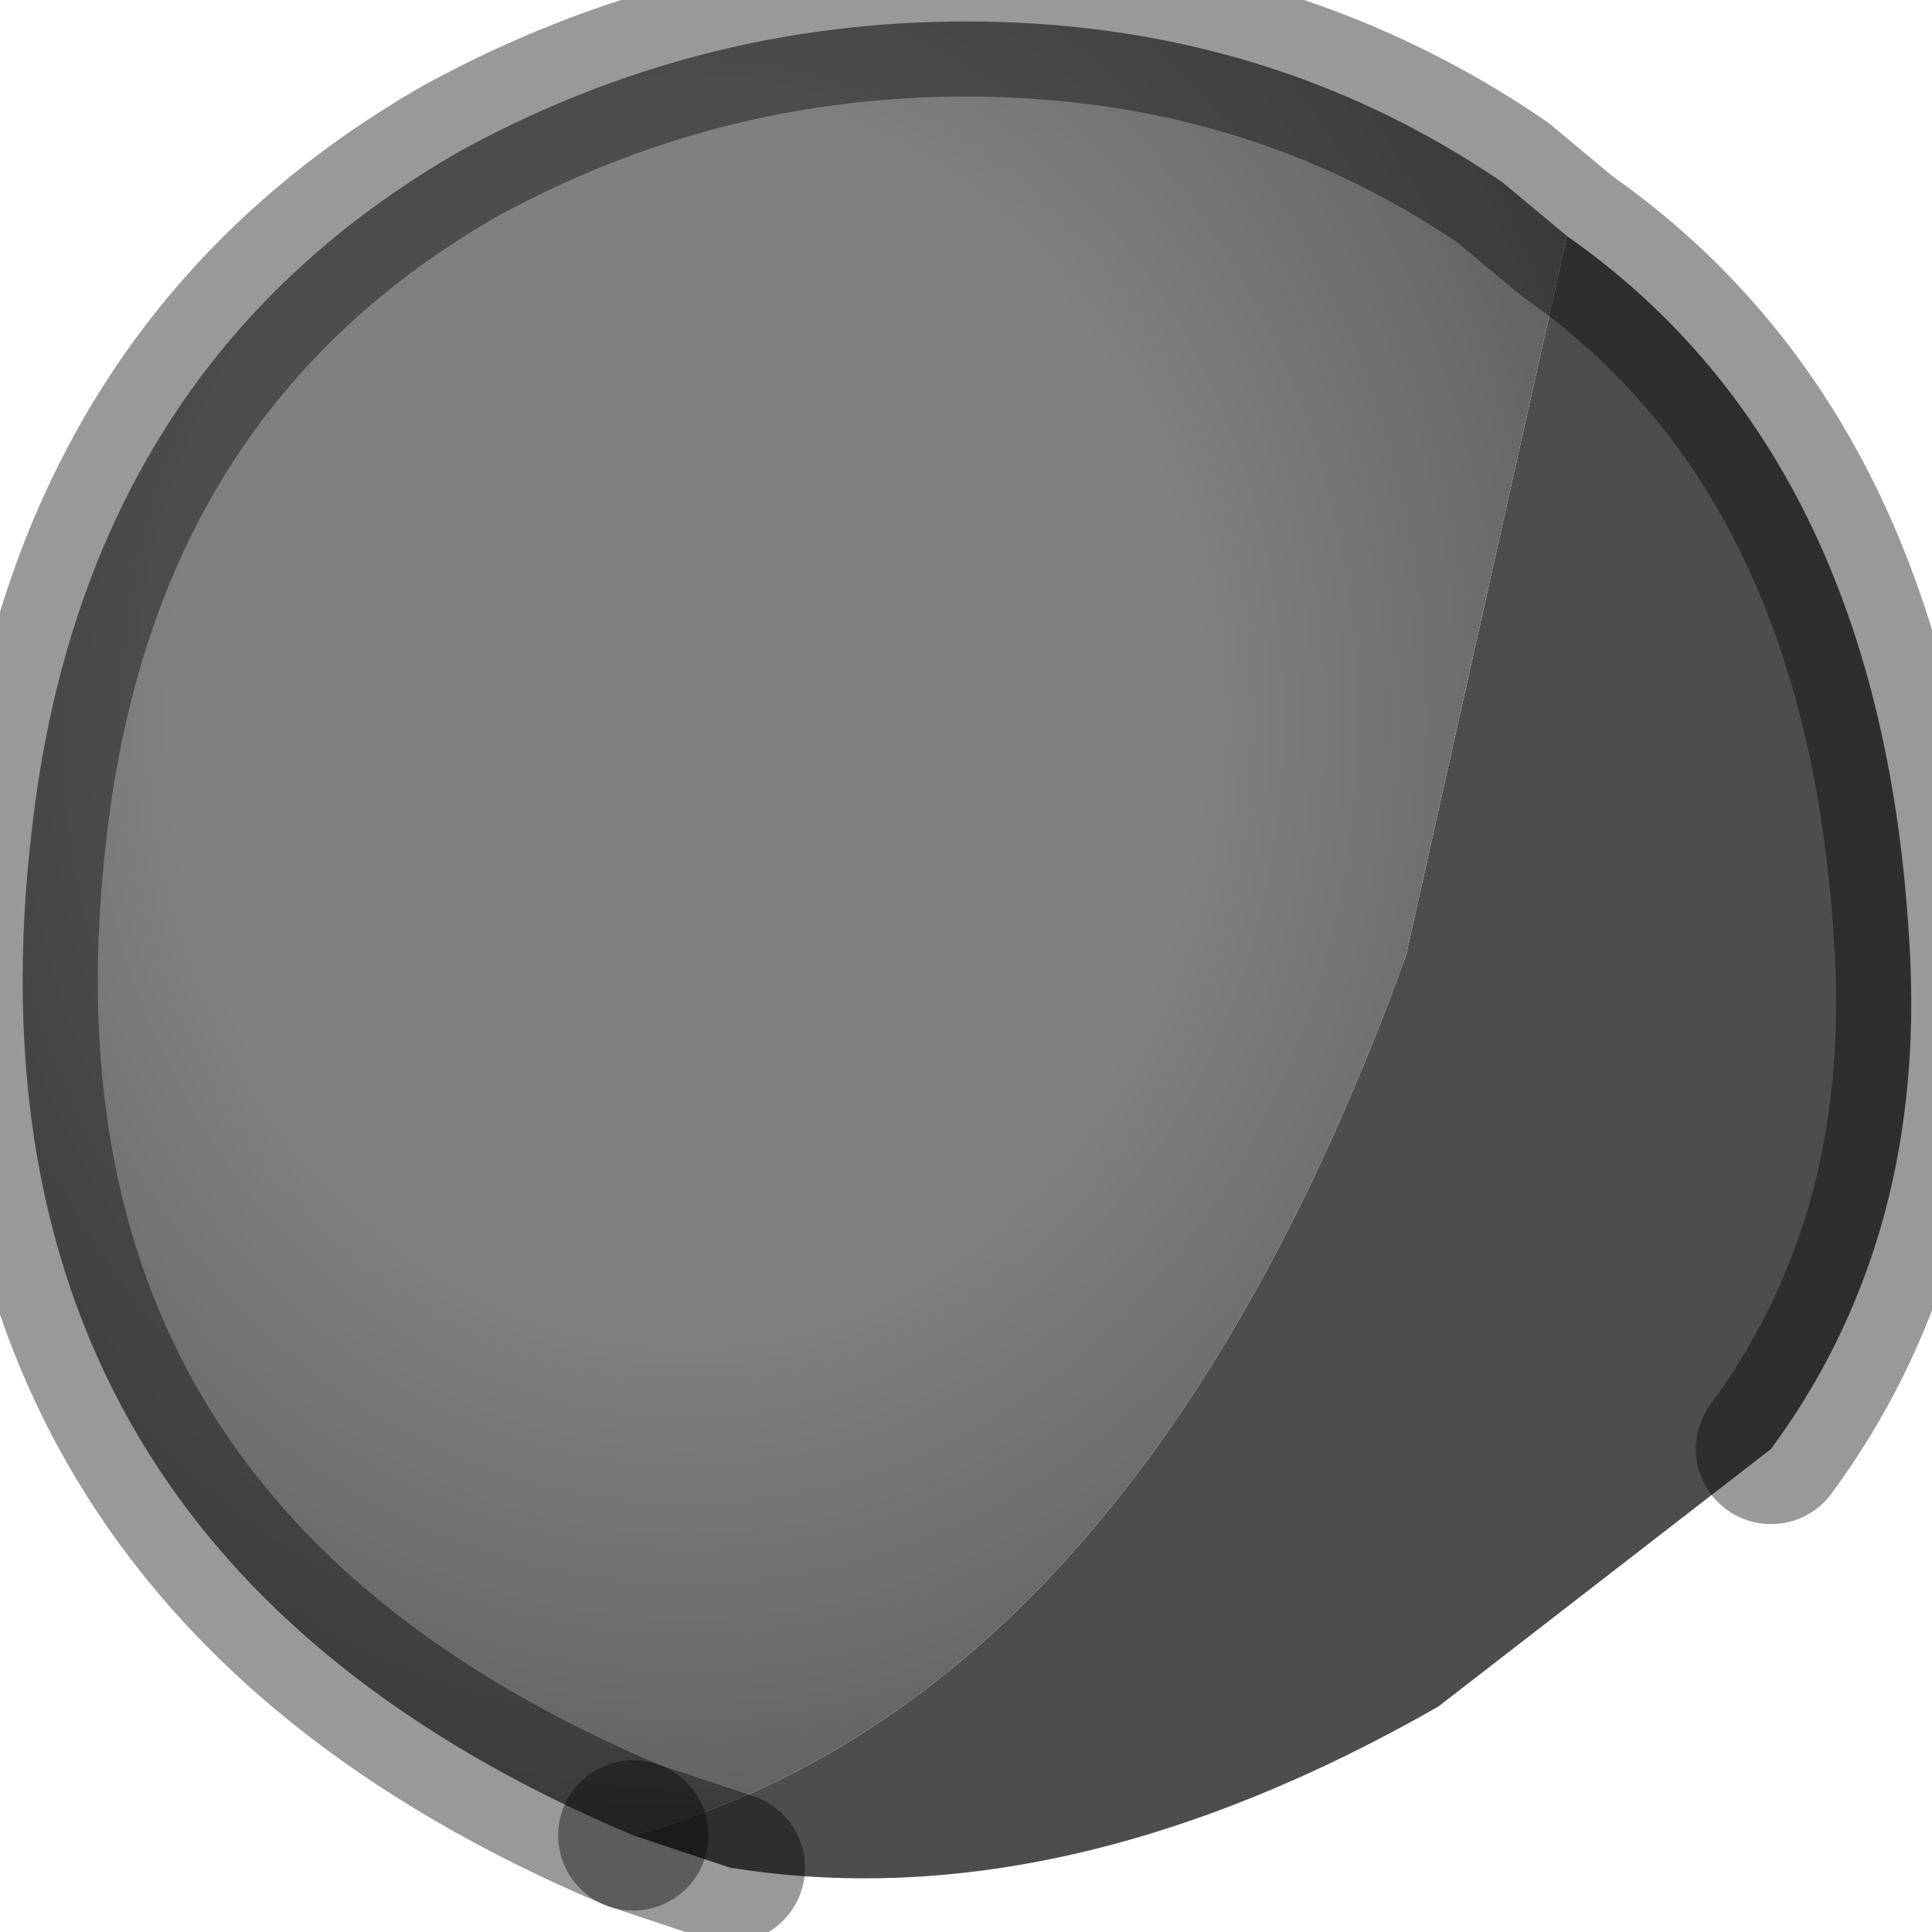 <?xml version="1.0" encoding="utf-8"?>
<svg version="1.1" id="Layer_1"
xmlns="http://www.w3.org/2000/svg"
xmlns:xlink="http://www.w3.org/1999/xlink"
width="9px" height="9px"
xml:space="preserve">
<g id="PathID_109" transform="matrix(1, 0, 0, 1, 0.1, 0.1)">
<path style="fill:#4D4D4D;fill-opacity:1" d="M8.8 4.4Q8.85 5.7 8.15 6.65L6.6 7.85Q4.85 8.85 3.3 8.6L2.85 8.45Q5.2 7.8 6.45 4.35L7.2 1Q8.7 2.05 8.8 4.4" />
<radialGradient
id="RadialGradID_20" gradientUnits="userSpaceOnUse" gradientTransform="matrix(0.006, 0, -0, 0.007, 3.1, 3.25)" spreadMethod ="pad" cx="0" cy="0" r="819.2" fx="0" fy="0" >
<stop  offset="0.49"  style="stop-color:#808080;stop-opacity:1" />
<stop  offset="1"  style="stop-color:#5B5B5B;stop-opacity:1" />
</radialGradient>
<path style="fill:url(#RadialGradID_20) " d="M0.05 3.75Q0.3 1.6 2.05 0.6Q3.15 0 4.4 0Q5.8 0 6.9 0.75L7.2 1L6.45 4.35Q5.2 7.8 2.85 8.45Q-0.35 7.1 0.05 3.75" />
<path style="fill:none;stroke-width:0.7;stroke-linecap:round;stroke-linejoin:round;stroke-miterlimit:3;stroke:#000000;stroke-opacity:0.4" d="M2.85 8.45L3.3 8.6" />
<path style="fill:none;stroke-width:0.7;stroke-linecap:round;stroke-linejoin:round;stroke-miterlimit:3;stroke:#000000;stroke-opacity:0.4" d="M8.15 6.65Q8.85 5.7 8.8 4.4Q8.7 2.05 7.2 1L6.9 0.75Q5.8 0 4.4 0Q3.15 0 2.05 0.6Q0.3 1.6 0.05 3.75Q-0.35 7.1 2.85 8.45" />
</g>
</svg>
